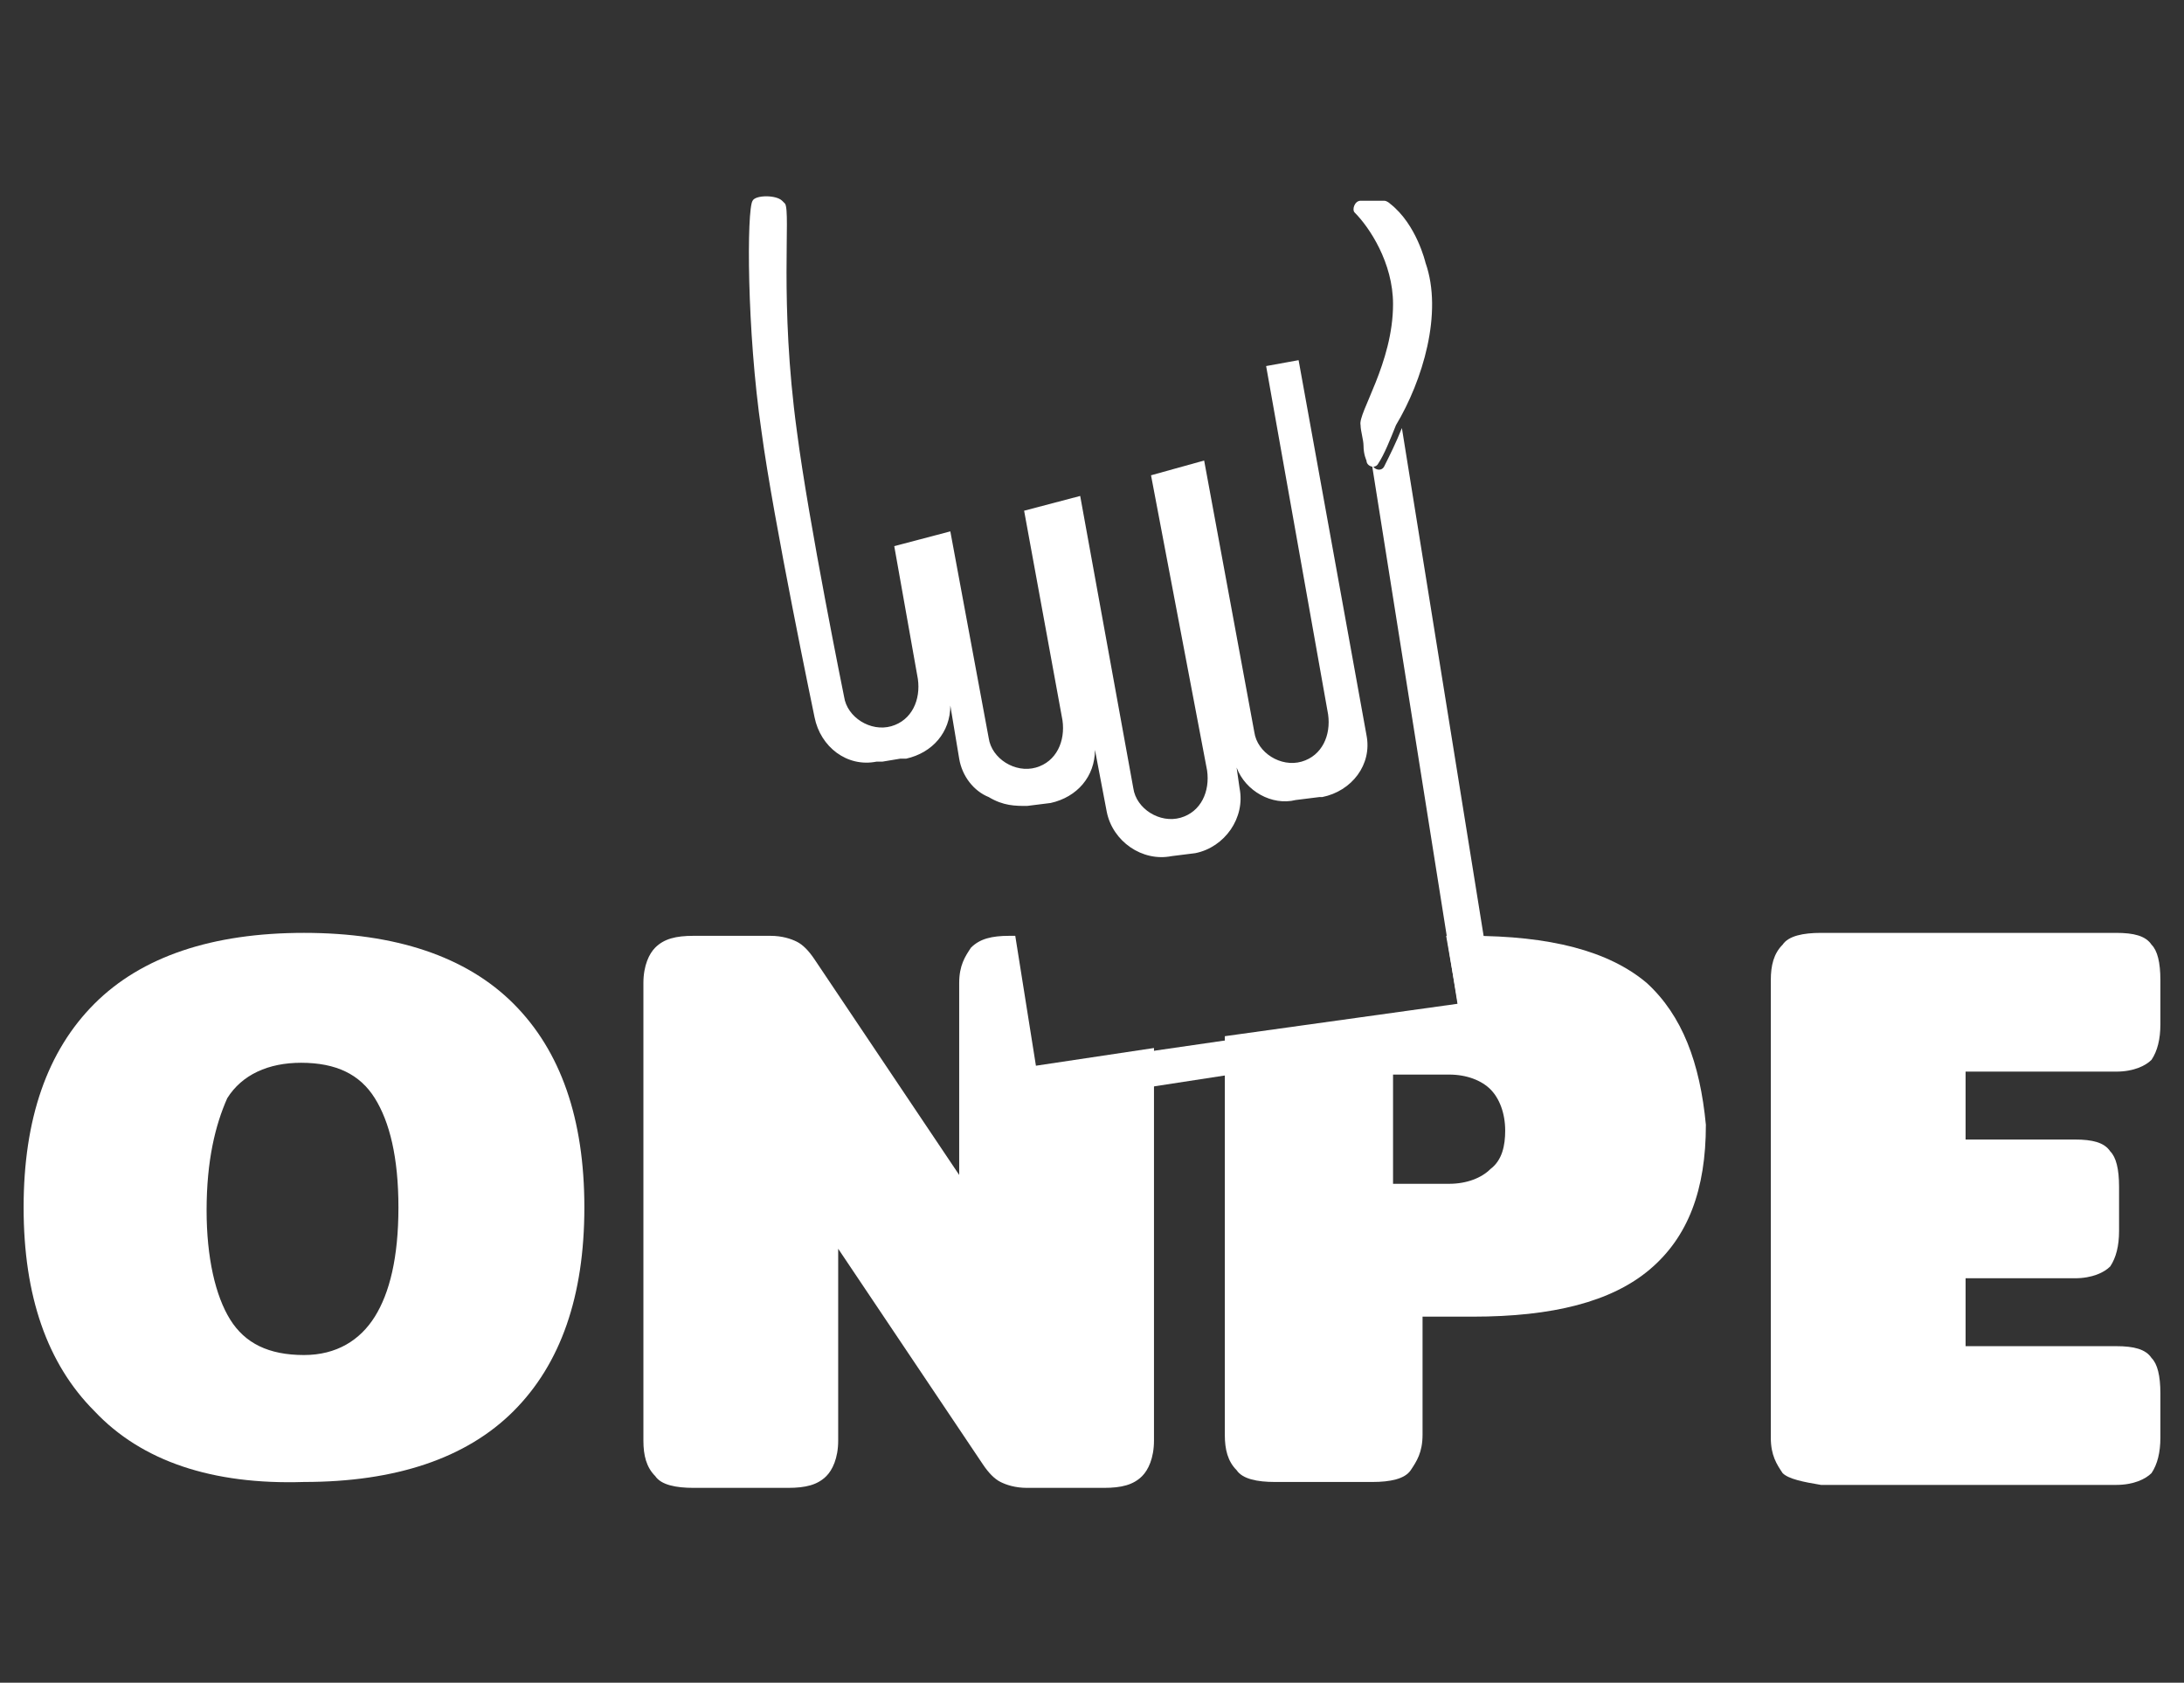 <?xml version="1.0" encoding="utf-8"?>
<!-- Generator: Adobe Illustrator 24.1.1, SVG Export Plug-In . SVG Version: 6.00 Build 0)  -->
<svg version="1.1" id="Capa_1" xmlns="http://www.w3.org/2000/svg" xmlns:xlink="http://www.w3.org/1999/xlink" x="0px" y="0px"
	 viewBox="0 0 74 57" style="enable-background:new 0 0 74 57;" xml:space="preserve">
<rect x="0" y="0" width="74" height="57" fill="#333333" stroke="none"/>
<style type="text/css">
	.st0{fill:#FFFFFF;}
</style>
<g>
	<g>
		<g>
			<path class="st0" d="M47.5,14.5c-0.2,0.5-0.4,0.9-0.6,1.3c-0.1,0.2-0.4,0.1-0.4-0.1c0,0,0-0.2-0.1-0.5l3,18.9l-13.1,1.9l0.2,1.2
				L50.8,35L47.5,14.5z"/>
			<g>
				<g>
					<path class="st0" d="M3.2,47.8c-1.6-1.6-2.4-3.9-2.4-6.9c0-3,0.8-5.3,2.4-6.9c1.6-1.6,4-2.4,7.1-2.4c3.1,0,5.5,0.8,7.1,2.4
						c1.6,1.6,2.4,3.9,2.4,6.9c0,3-0.8,5.3-2.4,6.9c-1.6,1.6-4,2.4-7.1,2.4C7.2,50.3,4.8,49.5,3.2,47.8z M12.7,44.6
						c0.5-0.8,0.8-2,0.8-3.7c0-1.7-0.3-2.9-0.8-3.7c-0.5-0.8-1.3-1.2-2.5-1.2c-1.1,0-2,0.4-2.5,1.2C7.3,38.1,7,39.3,7,41
						c0,1.6,0.3,2.9,0.8,3.7c0.5,0.8,1.3,1.2,2.5,1.2C11.4,45.9,12.2,45.4,12.7,44.6z"/>
				</g>
			</g>
			<g>
				<g>
					<path class="st0" d="M60.4,49.9c-0.2-0.3-0.4-0.6-0.4-1.2V33.2c0-0.5,0.1-0.9,0.4-1.2c0.2-0.3,0.7-0.4,1.3-0.4h10
						c0.6,0,1,0.1,1.2,0.4c0.2,0.2,0.3,0.6,0.3,1.2v1.5c0,0.5-0.1,0.9-0.3,1.2c-0.2,0.2-0.6,0.4-1.2,0.4h-5.1v2.3h3.7
						c0.6,0,1,0.1,1.2,0.4c0.2,0.2,0.3,0.6,0.3,1.2v1.5c0,0.5-0.1,0.9-0.3,1.2c-0.2,0.2-0.6,0.4-1.2,0.4h-3.7v2.3h5.1
						c0.6,0,1,0.1,1.2,0.4c0.2,0.2,0.3,0.6,0.3,1.2v1.5c0,0.5-0.1,0.9-0.3,1.2c-0.2,0.2-0.6,0.4-1.2,0.4h-10
						C61.1,50.2,60.6,50.1,60.4,49.9z"/>
				</g>
			</g>
			<g>
				<path class="st0" d="M35.1,36.1l-0.7-4.4h-0.2c-0.6,0-1,0.1-1.3,0.4c-0.2,0.3-0.4,0.6-0.4,1.2v6.5l-4.9-7.3
					c-0.2-0.3-0.4-0.5-0.6-0.6c-0.2-0.1-0.5-0.2-0.9-0.2h-2.6c-0.6,0-1,0.1-1.3,0.4c-0.2,0.2-0.4,0.6-0.4,1.2v15.5
					c0,0.5,0.1,0.9,0.4,1.2c0.2,0.3,0.7,0.4,1.3,0.4h3.2c0.6,0,1-0.1,1.3-0.4c0.2-0.2,0.4-0.6,0.4-1.2v-6.5l4.9,7.3
					c0.2,0.3,0.4,0.5,0.6,0.6c0.2,0.1,0.5,0.2,0.9,0.2h2.6c0.6,0,1-0.1,1.3-0.4c0.2-0.2,0.4-0.6,0.4-1.2V35.5L35.1,36.1z"/>
				<path class="st0" d="M34.8,27.3l0.8-0.1c0.9-0.2,1.5-0.9,1.5-1.8c0,0,0,0,0,0l0.4,2.1c0.2,1,1.2,1.7,2.2,1.5l0.8-0.1
					c1-0.2,1.7-1.2,1.5-2.2l-0.1-0.7c0,0,0,0,0,0c0.3,0.8,1.2,1.3,2,1.1l0.8-0.1c0.1,0,0.1,0,0.1,0l0,0c1-0.2,1.7-1.1,1.5-2.1
					L44,12.2c0,0,0,0,0,0l-1.1,0.2c0,0,0,0,0,0L45,24.2c0.1,0.7-0.2,1.4-0.9,1.6c-0.7,0.2-1.5-0.3-1.6-1l-1.7-9.2L39,16.1l1.9,10
					c0.1,0.7-0.2,1.4-0.9,1.6c-0.7,0.2-1.5-0.3-1.6-1l-1.8-9.9l-1.9,0.5l1.3,7.1c0.1,0.7-0.2,1.4-0.9,1.6c-0.7,0.2-1.5-0.3-1.6-1
					l-1.3-7l-1.9,0.5l0.8,4.5c0.1,0.7-0.2,1.4-0.9,1.6c-0.7,0.2-1.5-0.3-1.6-1c0,0-1.2-5.9-1.6-9c-0.6-4.4-0.2-7.4-0.4-7.7
					c0,0,0,0-0.1-0.1c-0.2-0.2-0.9-0.2-1,0c-0.2,0.3-0.2,4.4,0.3,7.8c0.4,3,1.8,9.7,1.8,9.7c0.2,1,1.1,1.7,2.1,1.5l0.2,0l0.6-0.1
					l0.2,0c0.9-0.2,1.5-0.9,1.5-1.8c0,0,0,0,0,0l0.3,1.8c0.1,0.6,0.5,1.1,1,1.3C34,27.3,34.4,27.3,34.8,27.3z"/>
				<polygon class="st0" points="46.2,6.8 46.2,6.8 46.6,6.8 				"/>
				<path class="st0" d="M48.3,8.9c0,0-0.3-1.3-1.2-2c0,0-0.1-0.1-0.2-0.1h-0.4l-0.4,0c-0.2,0-0.3,0.3-0.2,0.4
					c0.5,0.5,1.3,1.7,1.3,3.1c0,2-1.2,3.7-1.1,4.1c0,0.2,0.1,0.5,0.1,0.7c0,0,0,0,0,0c0,0.3,0.1,0.5,0.1,0.5c0,0.2,0.3,0.3,0.4,0.1
					c0.2-0.3,0.4-0.8,0.6-1.3C48.2,12.9,48.9,10.6,48.3,8.9z"/>
			</g>
		</g>
		<path class="st0" d="M55.8,33.3c-1.3-1.1-3.3-1.6-6-1.6H49l0.4,2.3l-7.9,1.1v13.5c0,0.5,0.1,0.9,0.4,1.2c0.2,0.3,0.7,0.4,1.3,0.4
			h3.3c0.6,0,1.1-0.1,1.3-0.4c0.2-0.3,0.4-0.6,0.4-1.2v-4h1.7c2.7,0,4.7-0.5,6-1.6c1.3-1.1,1.9-2.7,1.9-4.9
			C57.6,36,57,34.4,55.8,33.3z M50.5,39.6c-0.3,0.3-0.8,0.5-1.4,0.5h-1.9v-3.7h1.9c0.6,0,1.1,0.2,1.4,0.5c0.3,0.3,0.5,0.8,0.5,1.4
			C51,38.8,50.9,39.3,50.5,39.6z"/>
	</g>
</g>
</svg>
